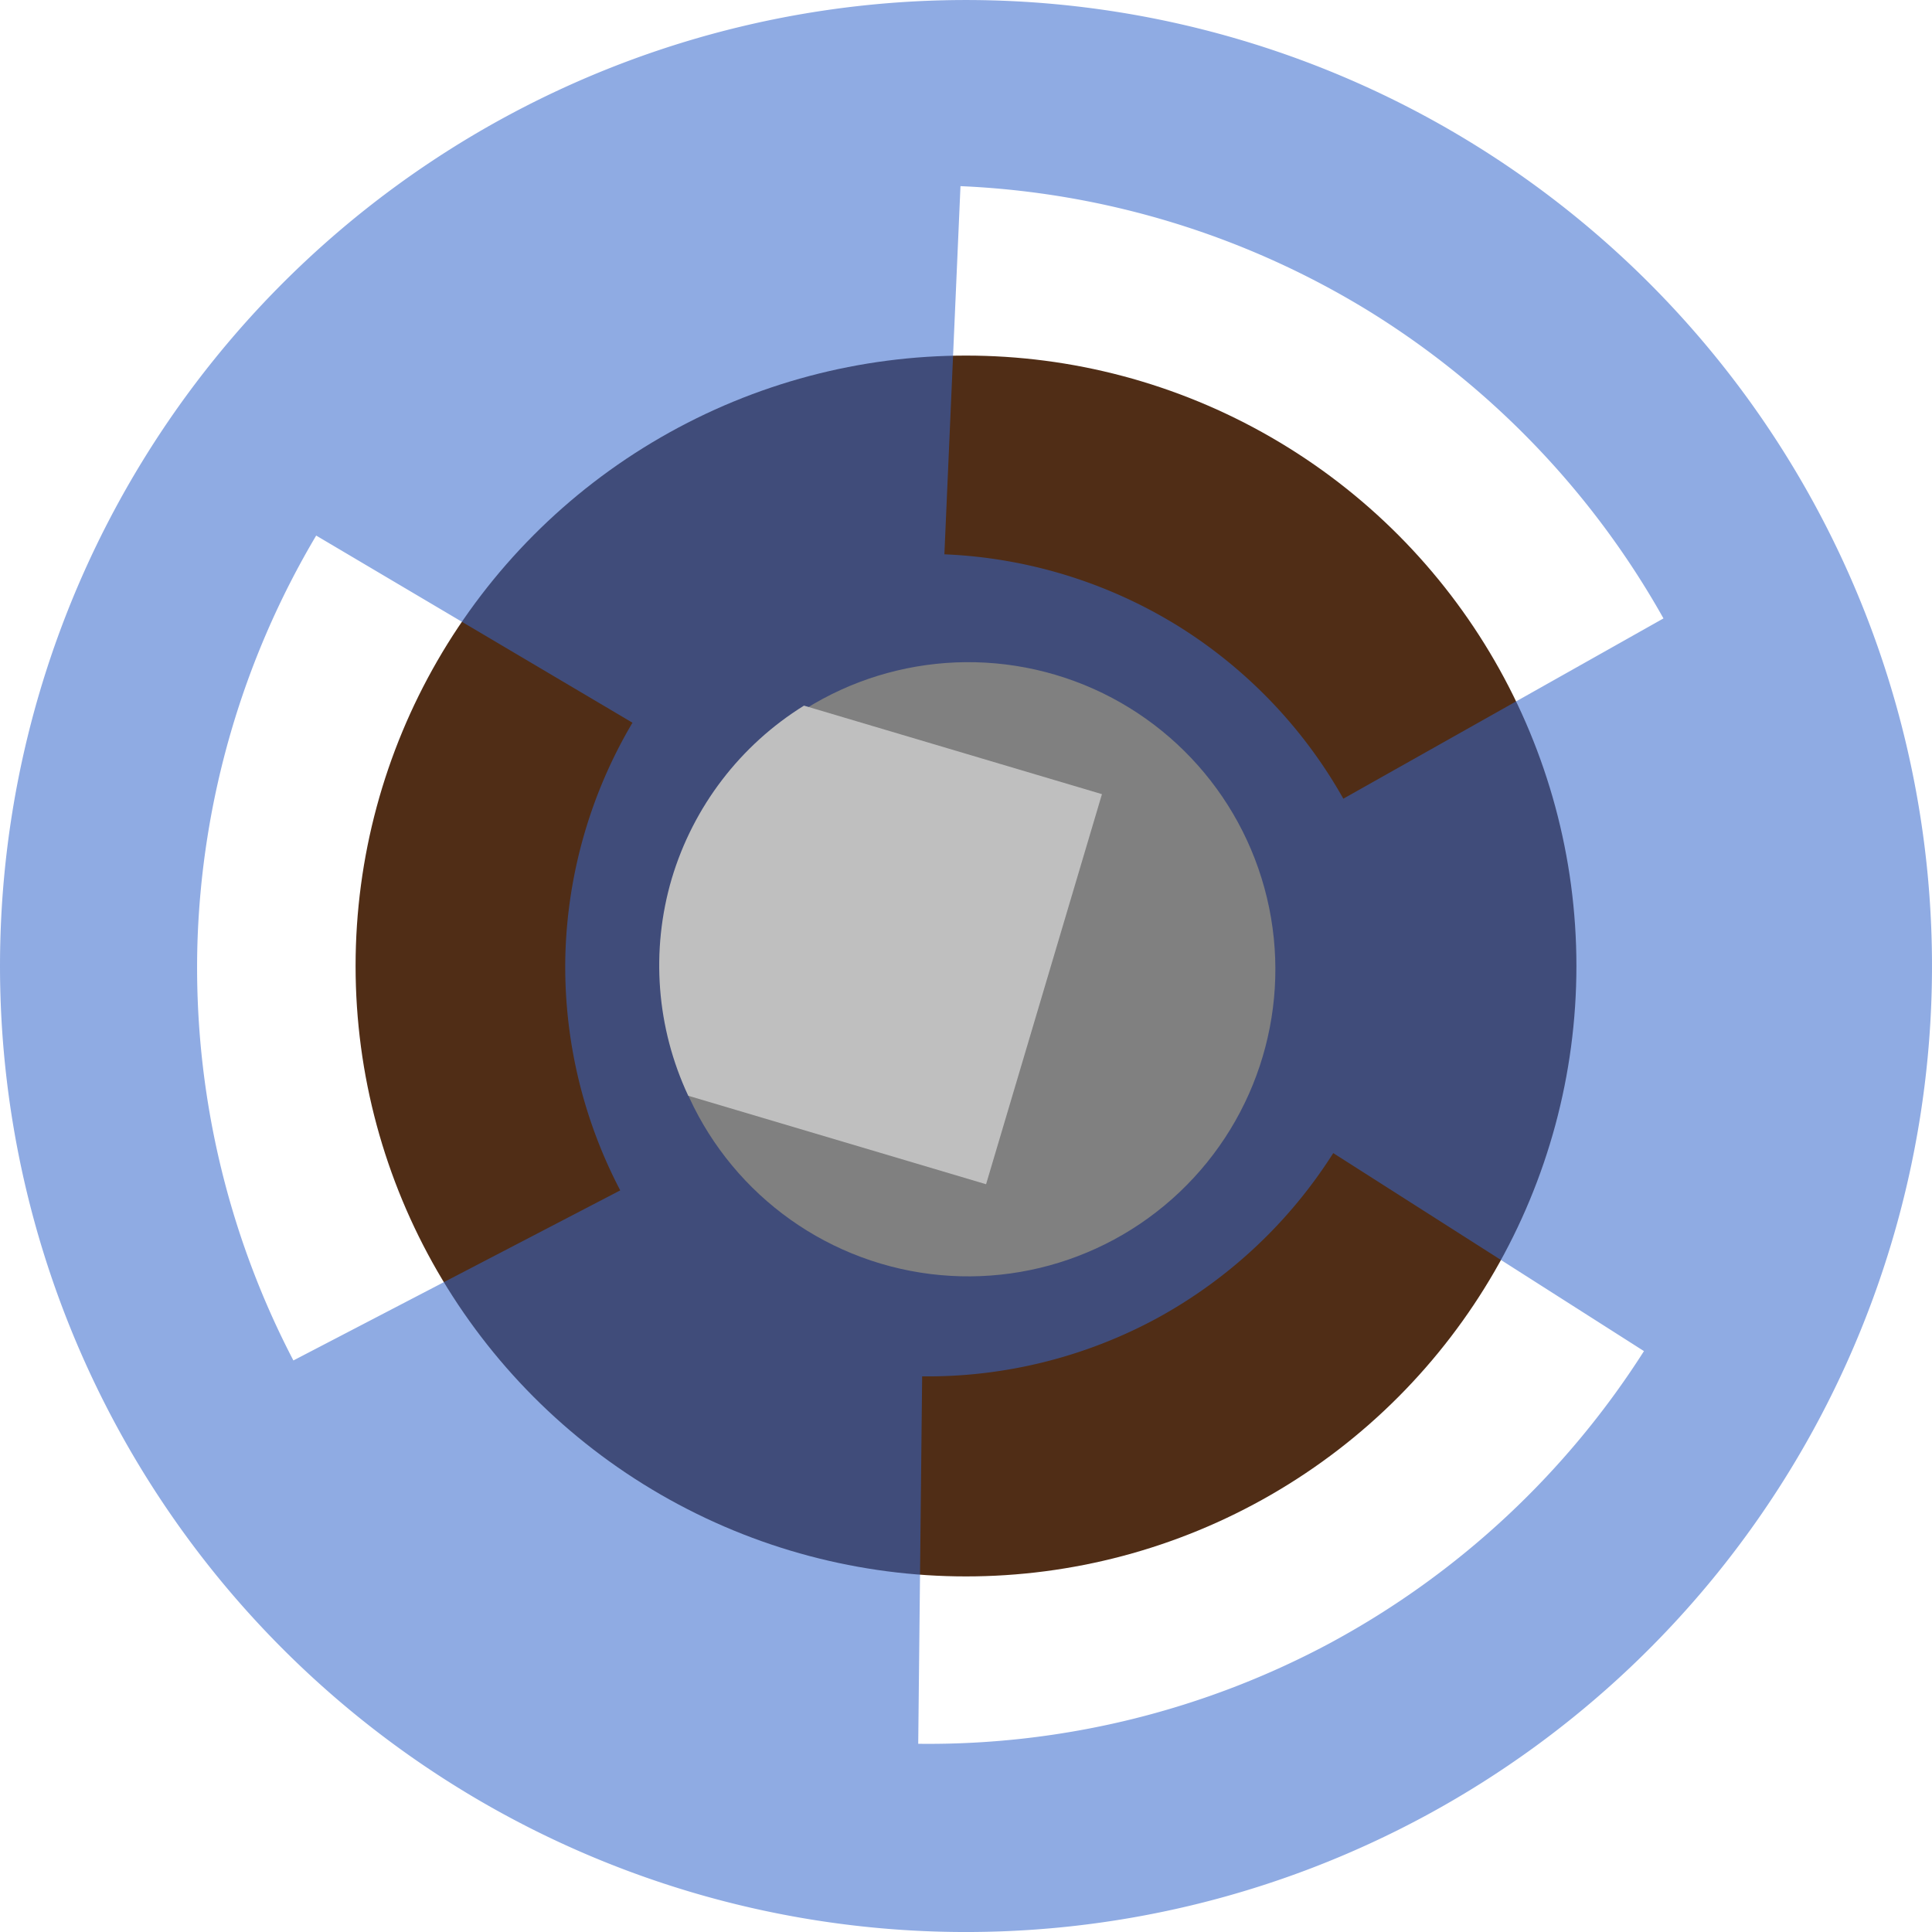 <?xml version="1.0" encoding="UTF-8" standalone="no"?>
<!-- Created with Inkscape (http://www.inkscape.org/) -->

<svg
   xmlns:dc="http://purl.org/dc/elements/1.1/"
   xmlns:cc="http://creativecommons.org/ns#"
   xmlns:rdf="http://www.w3.org/1999/02/22-rdf-syntax-ns#"
   xmlns:svg="http://www.w3.org/2000/svg"
   xmlns="http://www.w3.org/2000/svg"
   xmlns:sodipodi="http://sodipodi.sourceforge.net/DTD/sodipodi-0.dtd"
   xmlns:inkscape="http://www.inkscape.org/namespaces/inkscape"
   width="100"
   height="100"
   viewBox="0 0 100 100"
   id="svg4360"
   version="1.1"
   inkscape:version="0.91 r13725"
   sodipodi:docname="logo.svg"
   inkscape:export-filename="/home/indrora/datafs/src/ceefax/project/static/ceefax.png"
   inkscape:export-xdpi="77.360001"
   inkscape:export-ydpi="77.360001">
  <defs
     id="defs4362" />
  <sodipodi:namedview
     id="base"
     pagecolor="#ffffff"
     bordercolor="#666666"
     borderopacity="1.0"
     inkscape:pageopacity="0.0"
     inkscape:pageshadow="2"
     inkscape:zoom="3.959798"
     inkscape:cx="30.623555"
     inkscape:cy="43.13749"
     inkscape:document-units="px"
     inkscape:current-layer="layer1"
     showgrid="false"
     fit-margin-top="0"
     fit-margin-left="0"
     fit-margin-right="0"
     fit-margin-bottom="0"
     units="px"
     inkscape:window-width="1332"
     inkscape:window-height="750"
     inkscape:window-x="0"
     inkscape:window-y="0"
     inkscape:window-maximized="1" />
  <g
     inkscape:label="Layer 1"
     inkscape:groupmode="layer"
     id="layer1"
     transform="translate(-273.571,-253.076)">
    <ellipse
       style="opacity:1;fill:#502d16;fill-opacity:1;stroke:none;stroke-width:1;stroke-linecap:square;stroke-linejoin:bevel;stroke-miterlimit:4;stroke-dasharray:none;stroke-opacity:1"
       id="tape"
       cx="323.571"
       cy="303.076"
       inkscape:label="#path4240"
       rx="31.595"
       ry="31.595" />
    <path
       inkscape:connector-curvature="0"
       style="opacity:0.55;fill:#3366cc;fill-opacity:1;stroke:none;stroke-width:1;stroke-linecap:square;stroke-linejoin:bevel;stroke-miterlimit:4;stroke-dasharray:none;stroke-opacity:1"
       d="m 347.394,347.037 a 50.001,50.001 0 0 0 20.137,-67.783 50.001,50.001 0 0 0 -67.783,-20.137 50.001,50.001 0 0 0 -20.137,67.783 50.001,50.001 0 0 0 67.783,20.137 z m -4.872,-8.973 a 44.007,44.007 0 0 1 -21.424,5.27 l 0.203,-19.018 a 24.952,24.952 0 0 0 12.144,-3.002 24.952,24.952 0 0 0 9.135,-8.554 l 16.082,10.249 a 44.007,44.007 0 0 1 -16.14,15.054 z m 0.58,-43.648 a 24.952,24.952 0 0 0 -8.675,-9.013 24.952,24.952 0 0 0 -11.975,-3.636 l 0.833,-19.056 a 44.007,44.007 0 0 1 21.113,6.451 44.007,44.007 0 0 1 15.274,15.923 l -16.57,9.331 z m -37.428,20.274 -16.917,8.803 a 44.007,44.007 0 0 1 -4.969,-21.508 44.007,44.007 0 0 1 6.149,-21.188 l 16.371,9.686 a 24.952,24.952 0 0 0 -3.473,12.017 24.952,24.952 0 0 0 2.84,12.19 z"
       id="path4136" />
    <ellipse
       style="opacity:1;fill:#808080;fill-opacity:1;stroke:none;stroke-width:1;stroke-linecap:square;stroke-linejoin:bevel;stroke-miterlimit:4;stroke-dasharray:none;stroke-opacity:1"
       id="circle4179"
       cx="-198.381"
       cy="396.483"
       transform="matrix(0.285,-0.959,0.959,0.285,0,0)"
       rx="15.888"
       ry="15.888" />
    <path
       style="opacity:1;fill:#bfbfbf;fill-opacity:1;stroke:none;stroke-width:1;stroke-linecap:square;stroke-linejoin:bevel;stroke-miterlimit:4;stroke-dasharray:none;stroke-opacity:1"
       d="m 308.341,298.552 c -1.099,3.725 -0.795,7.724 0.854,11.24 l 15.415,4.58 5.998,-20.191 -15.423,-4.582 c -3.299,2.048 -5.733,5.233 -6.844,8.953 z"
       id="rect4188"
       inkscape:connector-curvature="0"
       sodipodi:nodetypes="cccccc" />
  </g>
</svg>
